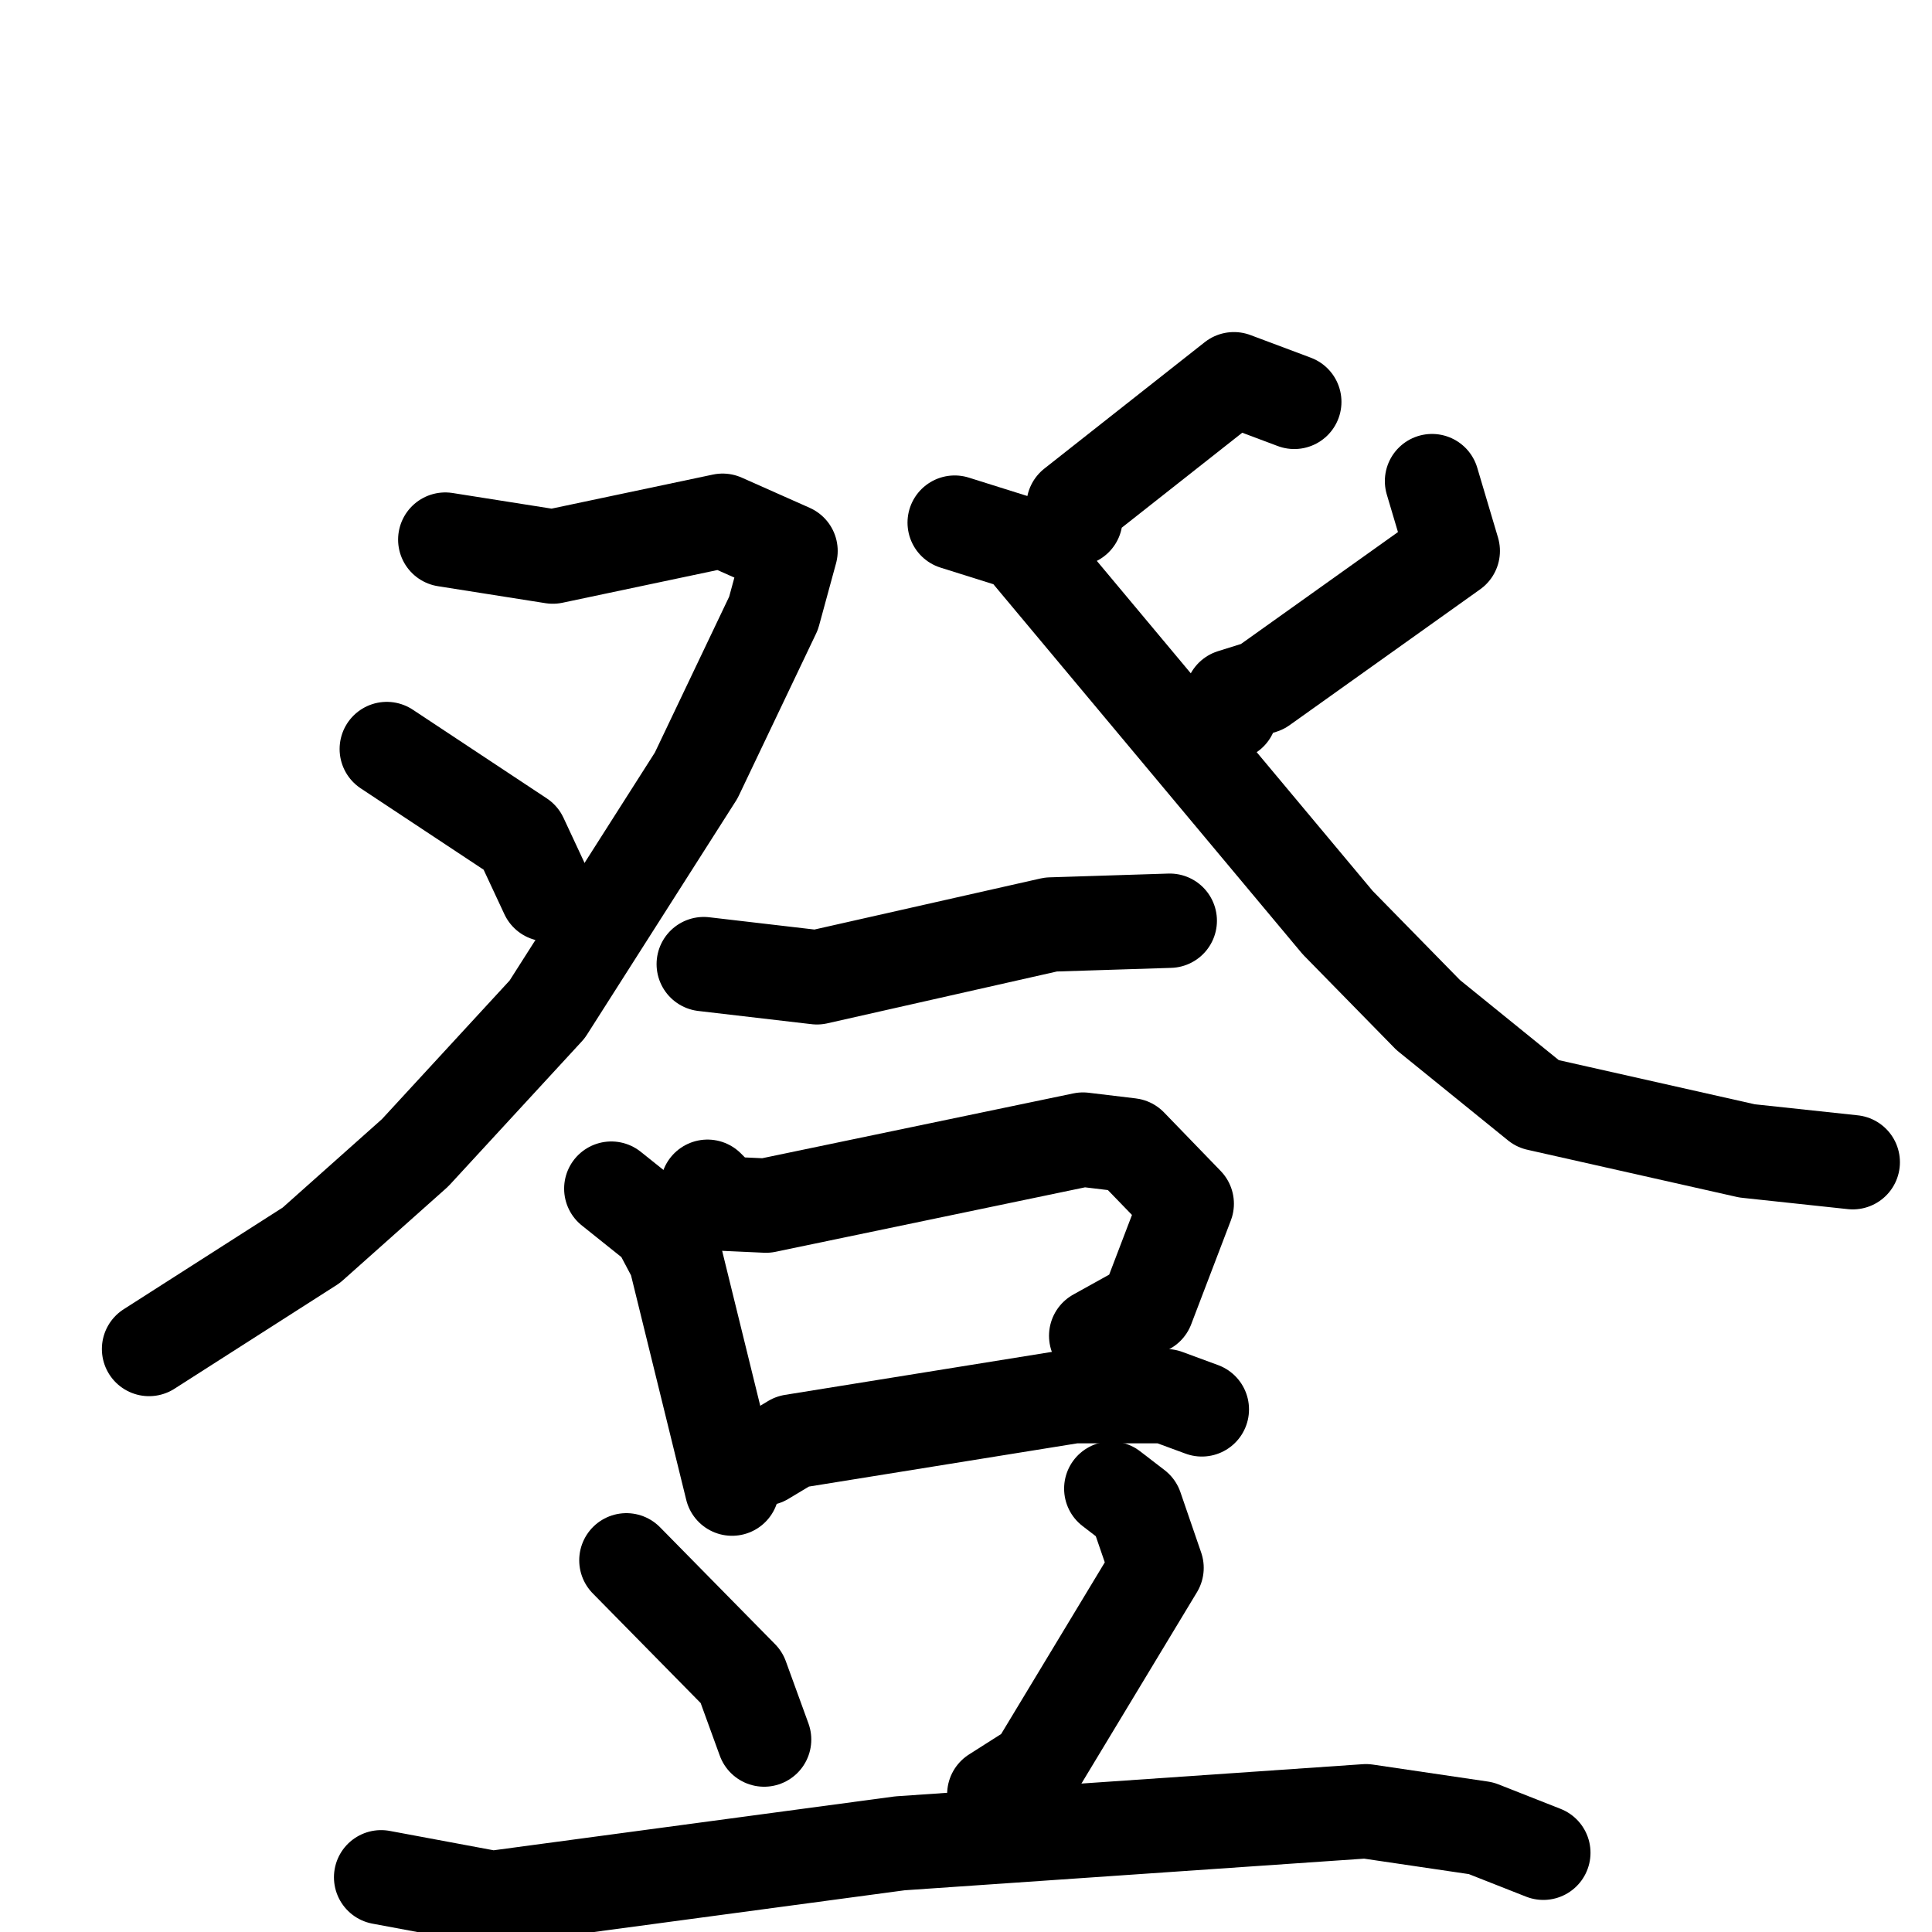 <svg xmlns="http://www.w3.org/2000/svg" viewBox="0 0 1024 1024">
  <g style="fill:none;stroke:#000000;stroke-width:50;stroke-linecap:round;stroke-linejoin:round;" transform="scale(1, 1) translate(0, 0)">
    <path d="M 236.0,286.0 L 293.0,295.0 L 383.0,276.0 L 419.0,292.0 L 410.0,325.0 L 369.0,411.0 L 290.0,535.0 L 220.0,611.0 L 165.0,660.0 L 79.0,715.0"/>
    <path d="M 205.0,397.0 L 276.0,444.0 L 290.0,474.0"/>
    <path d="M 686.0,213.0 L 654.0,201.0 L 569.0,268.0 L 570.0,275.0"/>
    <path d="M 759.0,255.0 L 770.0,292.0 L 669.0,364.0 L 653.0,369.0 L 652.0,378.0"/>
    <path d="M 506.0,277.0 L 541.0,288.0 L 709.0,489.0 L 757.0,538.0 L 815.0,585.0 L 926.0,610.0 L 982.0,616.0"/>
    <path d="M 373.0,511.0 L 433.0,518.0 L 557.0,490.0 L 620.0,488.0"/>
    <path d="M 324.0,630.0 L 349.0,650.0 L 358.0,667.0 L 388.0,789.0"/>
    <path d="M 375.0,629.0 L 384.0,638.0 L 406.0,639.0 L 574.0,604.0 L 599.0,607.0 L 629.0,638.0 L 608.0,693.0 L 581.0,708.0"/>
    <path d="M 405.0,773.0 L 420.0,764.0 L 569.0,740.0 L 618.0,740.0 L 637.0,747.0"/>
    <path d="M 332.0,827.0 L 393.0,889.0 L 405.0,922.0"/>
    <path d="M 589.0,789.0 L 602.0,799.0 L 613.0,831.0 L 549.0,937.0 L 527.0,951.0"/>
    <path d="M 202.0,995.0 L 261.0,1006.0 L 477.0,977.0 L 724.0,960.0 L 785.0,969.0 L 818.0,982.0"/>
  </g>
</svg>
